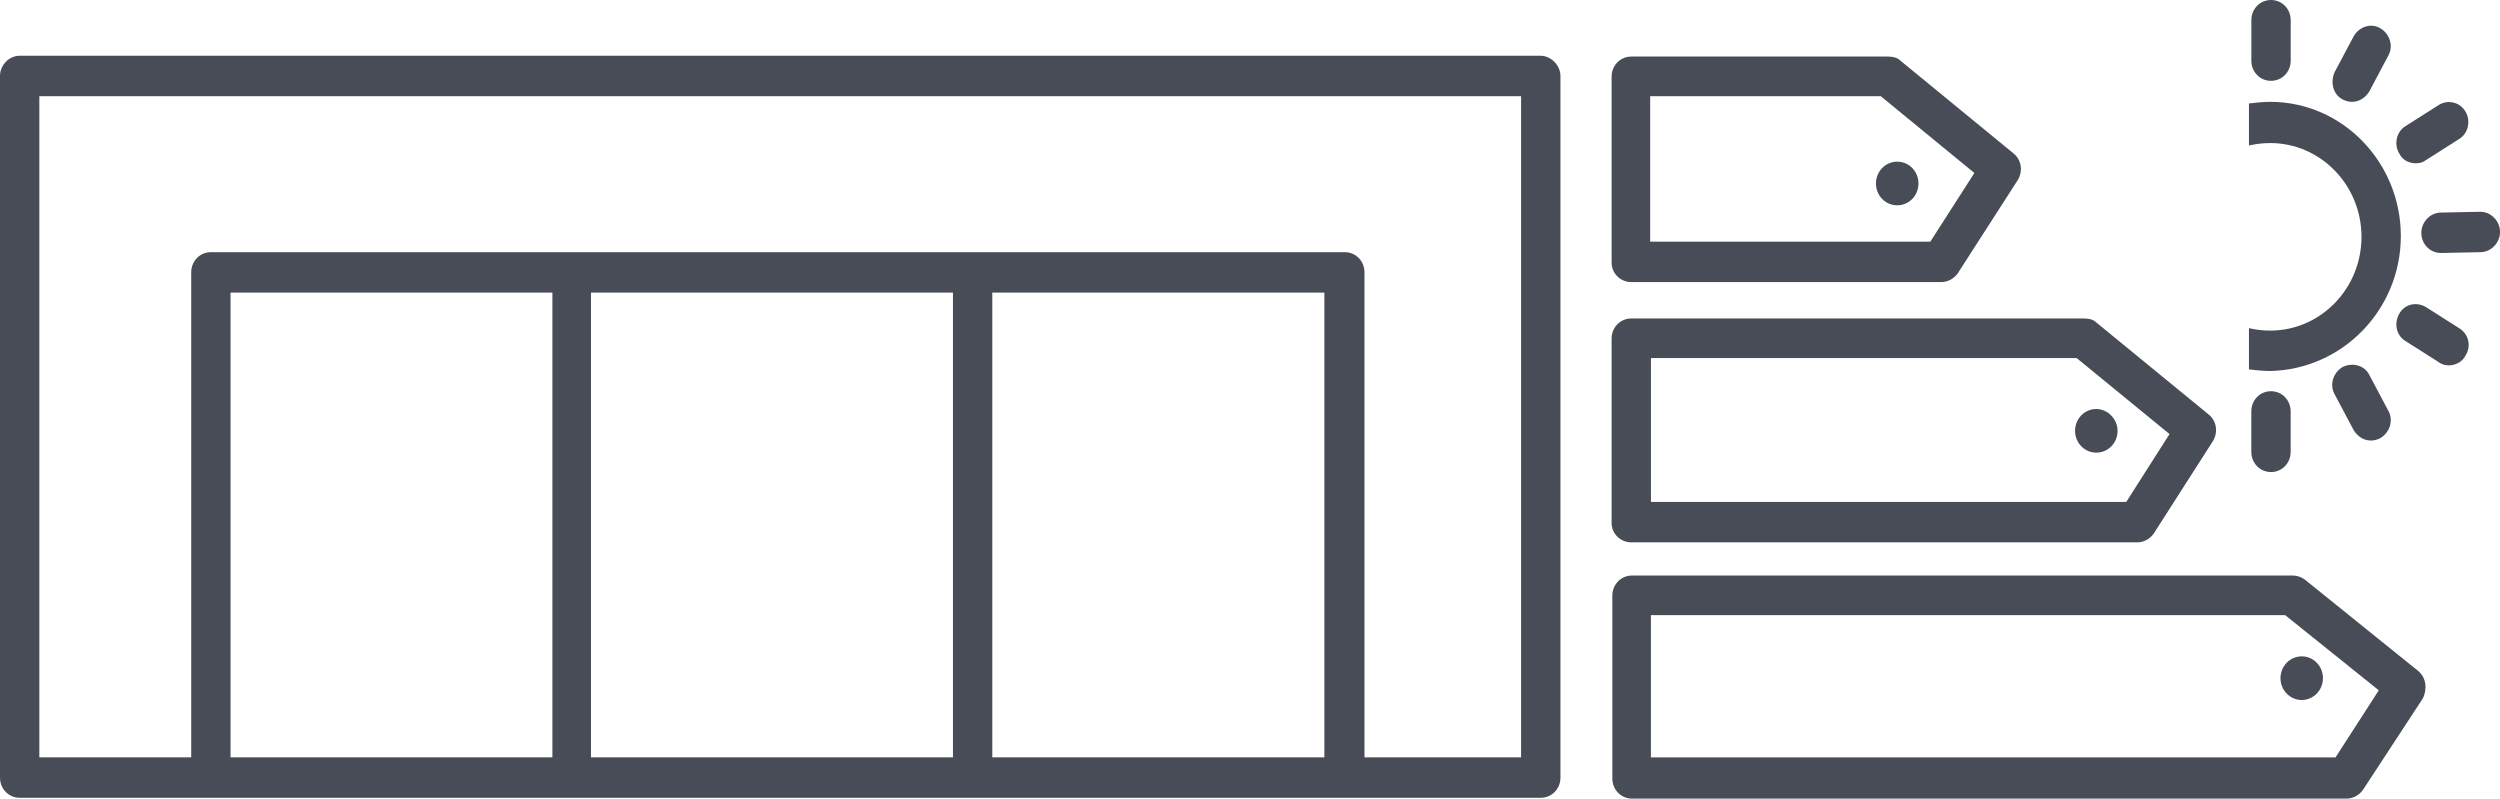 <svg width="72" height="23" viewBox="0 0 72 23" fill="none" xmlns="http://www.w3.org/2000/svg">
<path d="M46.981 8.124H55.91C56.091 8.124 56.272 8.031 56.386 7.868L58.108 5.191C58.267 4.935 58.221 4.609 57.995 4.423L54.731 1.746C54.641 1.653 54.505 1.629 54.369 1.629H46.981C46.663 1.629 46.414 1.885 46.414 2.211V7.566C46.414 7.868 46.663 8.124 46.981 8.124ZM47.547 2.77H54.165L56.862 4.982L55.593 6.96H47.525V2.77H47.547Z" fill="#484C57"/>
<path d="M54.64 4.656C54.3 4.656 54.028 4.935 54.028 5.284C54.028 5.633 54.3 5.913 54.64 5.913C54.98 5.913 55.252 5.633 55.252 5.284C55.252 4.935 54.98 4.656 54.64 4.656Z" fill="#484C57"/>
<path d="M46.981 15.62H61.553C61.734 15.62 61.916 15.527 62.029 15.364L63.728 12.71C63.887 12.454 63.842 12.128 63.615 11.942L60.374 9.288C60.284 9.195 60.148 9.172 60.012 9.172H46.981C46.663 9.172 46.414 9.428 46.414 9.754V15.062C46.414 15.364 46.663 15.62 46.981 15.62ZM47.547 10.313H59.808L62.482 12.501L61.236 14.456H47.547V10.313Z" fill="#484C57"/>
<path d="M60.374 11.779C60.034 11.779 59.762 12.059 59.762 12.408C59.762 12.757 60.034 13.036 60.374 13.036C60.714 13.036 60.986 12.757 60.986 12.408C60.986 12.059 60.691 11.779 60.374 11.779Z" fill="#484C57"/>
<path d="M69.642 19.322L66.379 16.692C66.288 16.622 66.152 16.575 66.039 16.575H47.002C46.685 16.575 46.435 16.831 46.435 17.157V22.418C46.435 22.744 46.685 23 47.002 23H67.58C67.761 23 67.943 22.907 68.056 22.744L69.778 20.114C69.914 19.834 69.869 19.508 69.642 19.322ZM67.263 21.813H47.546V17.716H65.812L68.509 19.881L67.263 21.813Z" fill="#484C57"/>
<path d="M66.29 20.16C66.628 20.16 66.901 19.878 66.901 19.531C66.901 19.184 66.628 18.903 66.29 18.903C65.952 18.903 65.678 19.184 65.678 19.531C65.678 19.878 65.952 20.16 66.29 20.16Z" fill="#484C57"/>
<path d="M65.405 2.328C65.723 2.328 65.972 2.072 65.972 1.746V0.582C65.972 0.256 65.723 0 65.405 0C65.088 0 64.839 0.256 64.839 0.582V1.746C64.839 2.072 65.088 2.328 65.405 2.328Z" fill="#484C57"/>
<path d="M64.838 11.849V13.013C64.838 13.339 65.087 13.595 65.404 13.595C65.722 13.595 65.971 13.339 65.971 13.013V11.849C65.971 11.523 65.722 11.267 65.404 11.267C65.087 11.267 64.838 11.523 64.838 11.849Z" fill="#484C57"/>
<path d="M67.467 2.863C67.558 2.91 67.648 2.933 67.739 2.933C67.943 2.933 68.124 2.817 68.237 2.631L68.781 1.606C68.94 1.327 68.827 0.978 68.555 0.815C68.283 0.652 67.943 0.768 67.784 1.048L67.24 2.072C67.104 2.374 67.195 2.724 67.467 2.863Z" fill="#484C57"/>
<path d="M69.576 4.702C69.689 4.702 69.78 4.679 69.87 4.609L70.822 4.004C71.094 3.841 71.162 3.468 71.004 3.212C70.845 2.933 70.482 2.863 70.233 3.026L69.281 3.631C69.009 3.794 68.941 4.167 69.1 4.423C69.191 4.609 69.372 4.702 69.576 4.702Z" fill="#484C57"/>
<path d="M71.434 6.099L70.301 6.122C69.984 6.122 69.734 6.402 69.734 6.704C69.734 7.03 69.984 7.286 70.301 7.286L71.434 7.263C71.751 7.263 72.001 6.984 72.001 6.681C72.001 6.378 71.751 6.099 71.434 6.099Z" fill="#484C57"/>
<path d="M67.467 10.569C67.195 10.732 67.082 11.081 67.24 11.361L67.784 12.385C67.898 12.571 68.079 12.688 68.283 12.688C68.374 12.688 68.464 12.664 68.555 12.618C68.827 12.455 68.94 12.105 68.782 11.826L68.238 10.802C68.102 10.523 67.762 10.429 67.467 10.569Z" fill="#484C57"/>
<path d="M70.822 9.451L69.87 8.846C69.599 8.683 69.258 8.753 69.1 9.032C68.941 9.311 69.009 9.661 69.281 9.824L70.233 10.429C70.324 10.499 70.437 10.522 70.528 10.522C70.709 10.522 70.913 10.429 71.004 10.243C71.185 9.963 71.094 9.614 70.822 9.451Z" fill="#484C57"/>
<path d="M69.144 6.797C69.144 4.679 67.467 2.933 65.382 2.933C65.178 2.933 64.975 2.956 64.77 2.98V4.19C64.975 4.144 65.178 4.12 65.382 4.12C66.833 4.12 68.011 5.331 68.011 6.821C68.011 8.311 66.833 9.521 65.382 9.521C65.178 9.521 64.975 9.498 64.77 9.451V10.639C64.975 10.662 65.178 10.685 65.382 10.685C67.467 10.639 69.144 8.916 69.144 6.797Z" fill="#484C57"/>
<path d="M44.374 1.606H0.567C0.249 1.606 0 1.885 0 2.188V22.394C0 22.72 0.249 22.976 0.567 22.976H6.074H38.731H44.374C44.691 22.976 44.941 22.72 44.941 22.394V2.188C44.941 1.885 44.669 1.606 44.374 1.606ZM27.445 8.427V21.812H17.02V8.427H27.445ZM15.887 21.812H6.64V8.427H15.909V21.812H15.887ZM28.578 21.812V8.427H38.142V21.812H28.578ZM43.807 21.812H39.297V7.845C39.297 7.519 39.048 7.263 38.731 7.263H6.074C5.756 7.263 5.507 7.519 5.507 7.845V21.812H1.133V2.77H43.807V21.812Z" fill="#484C57"/>
</svg>
